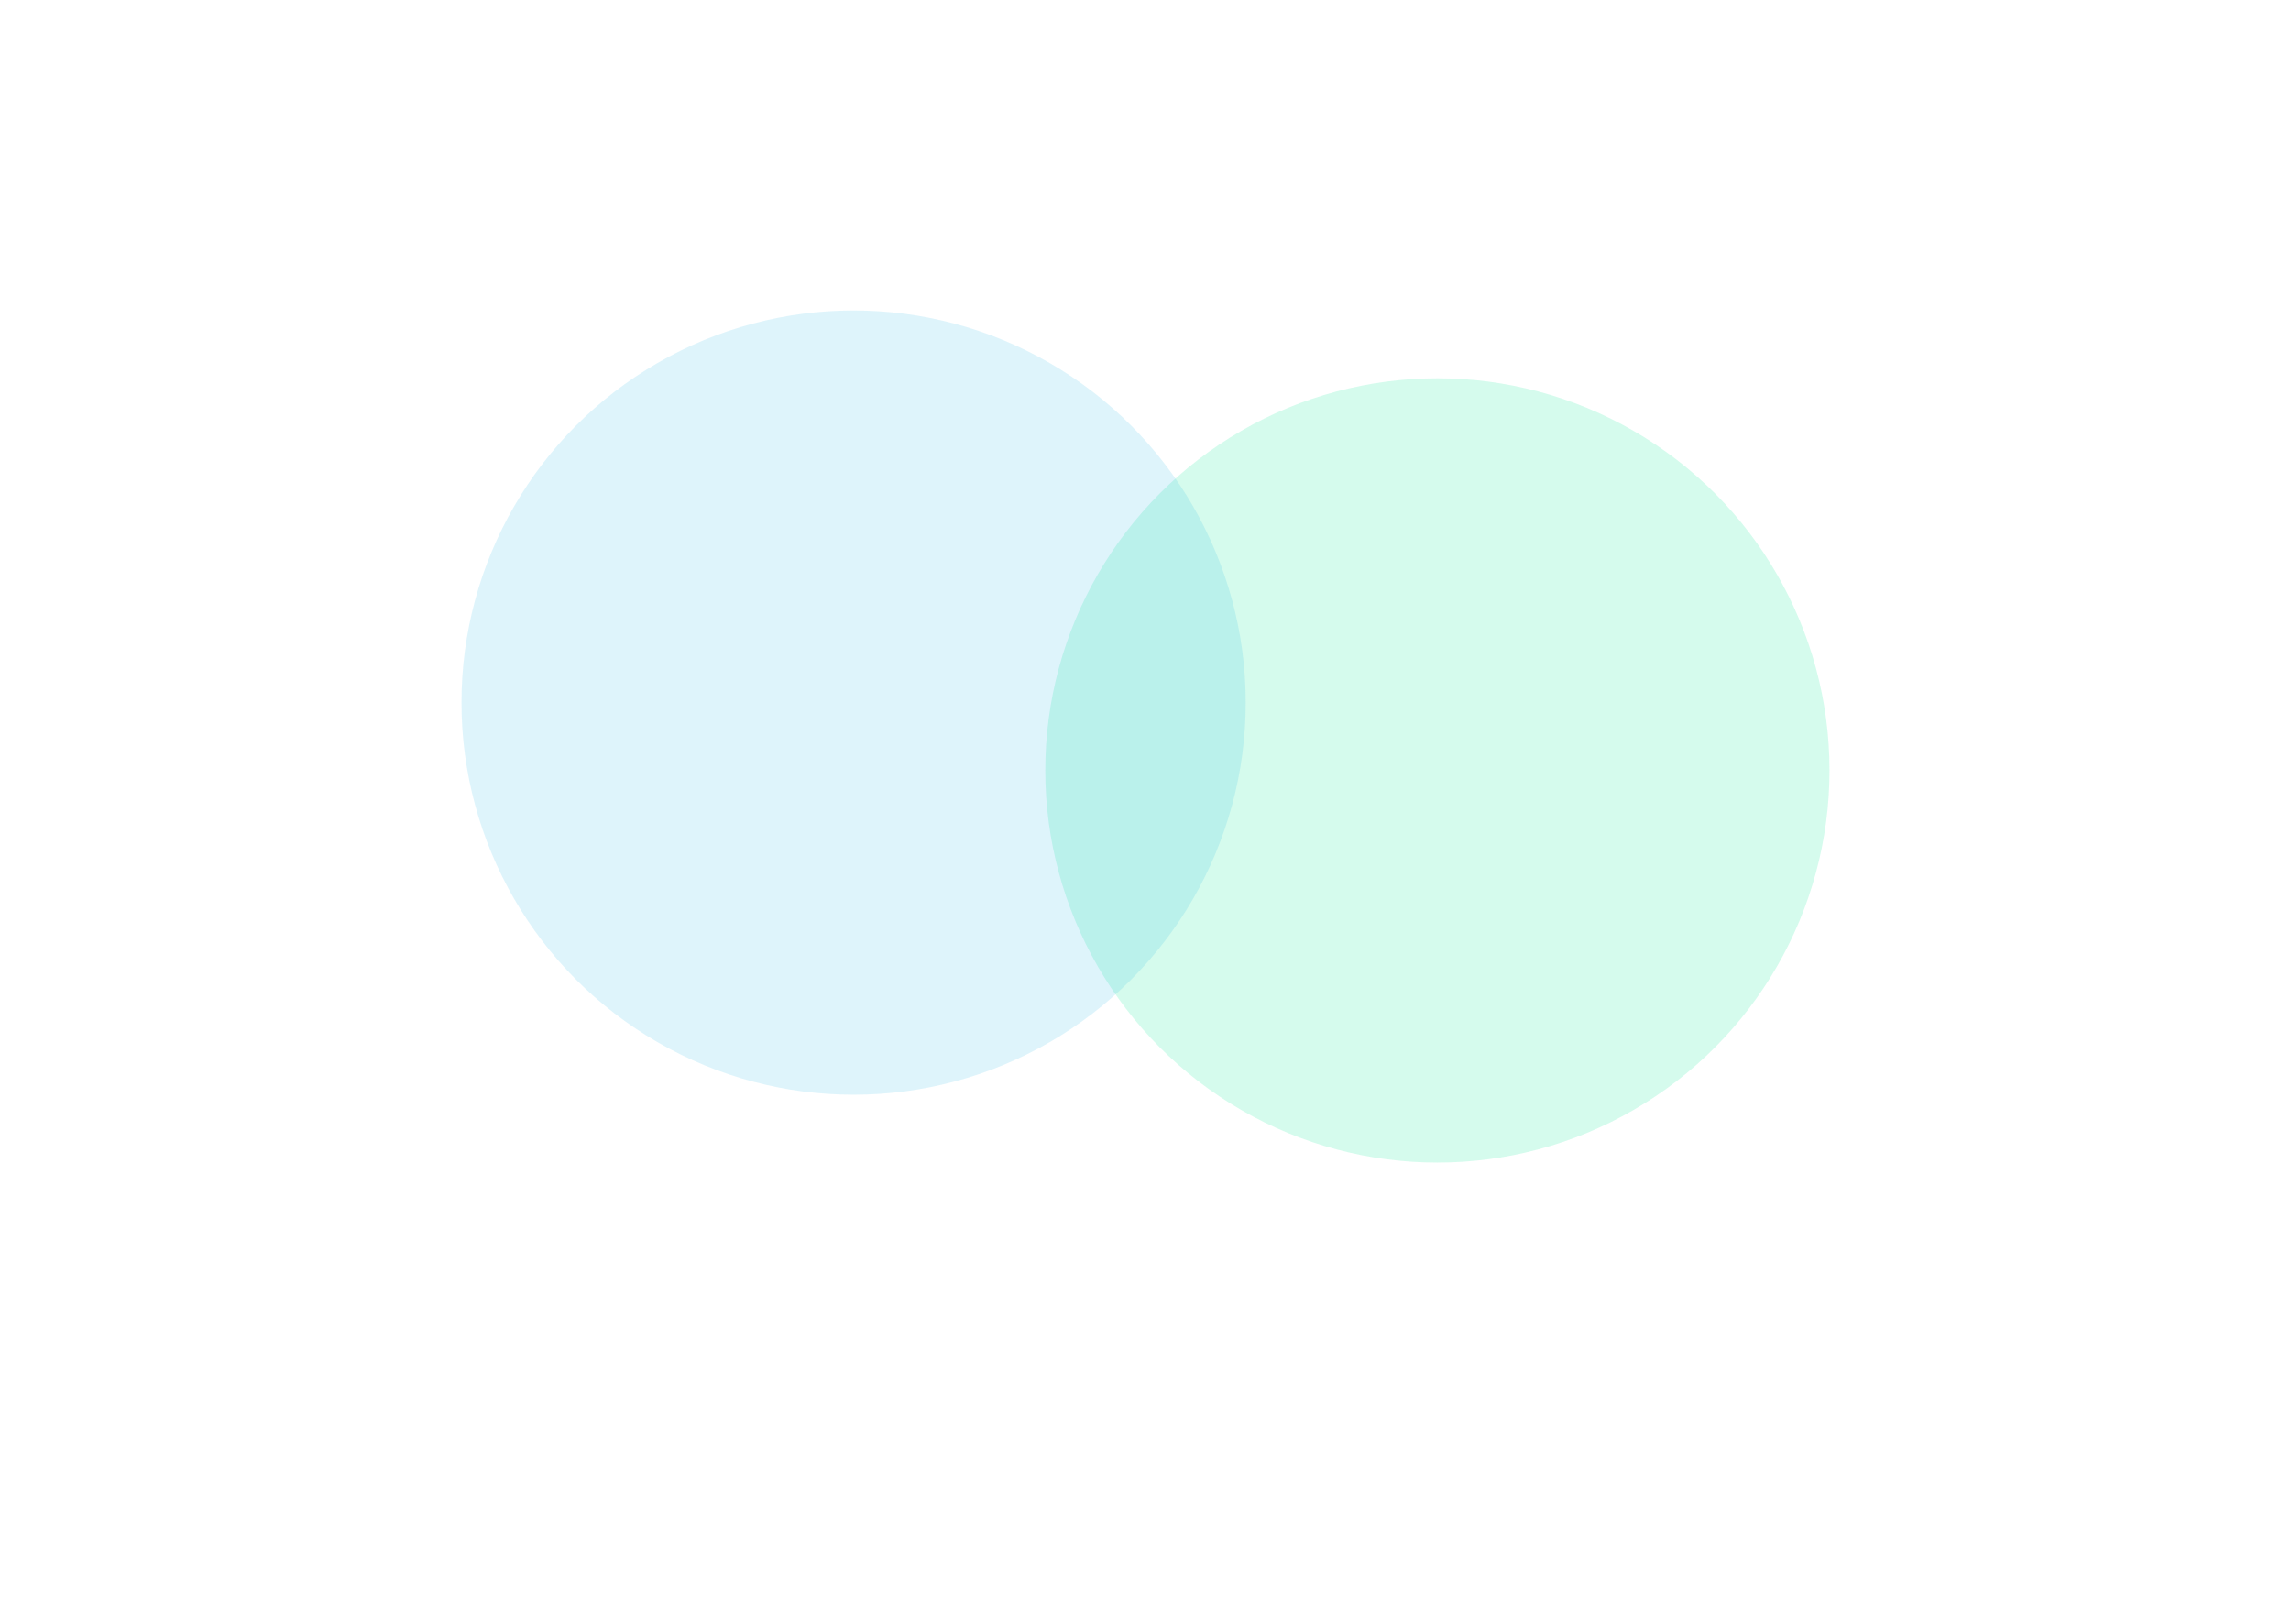 <svg width="2229" height="1580" viewBox="0 0 2229 1580" fill="none" xmlns="http://www.w3.org/2000/svg">
<g filter="url(#filter0_f_231_35)">
<circle cx="1398.5" cy="749.5" r="381.5" fill="#74F0C3" fill-opacity="0.3"/>
</g>
<g filter="url(#filter1_f_231_35)">
<circle cx="830.5" cy="683.5" r="381.5" fill="#13AFE0" fill-opacity="0.14"/>
</g>
<defs>
<filter id="filter0_f_231_35" x="568" y="-81" width="1661" height="1661" filterUnits="userSpaceOnUse" color-interpolation-filters="sRGB">
<feFlood flood-opacity="0" result="BackgroundImageFix"/>
<feBlend mode="normal" in="SourceGraphic" in2="BackgroundImageFix" result="shape"/>
<feGaussianBlur stdDeviation="224.5" result="effect1_foregroundBlur_231_35"/>
</filter>
<filter id="filter1_f_231_35" x="0" y="-147" width="1661" height="1661" filterUnits="userSpaceOnUse" color-interpolation-filters="sRGB">
<feFlood flood-opacity="0" result="BackgroundImageFix"/>
<feBlend mode="normal" in="SourceGraphic" in2="BackgroundImageFix" result="shape"/>
<feGaussianBlur stdDeviation="224.5" result="effect1_foregroundBlur_231_35"/>
</filter>
</defs>
</svg>
